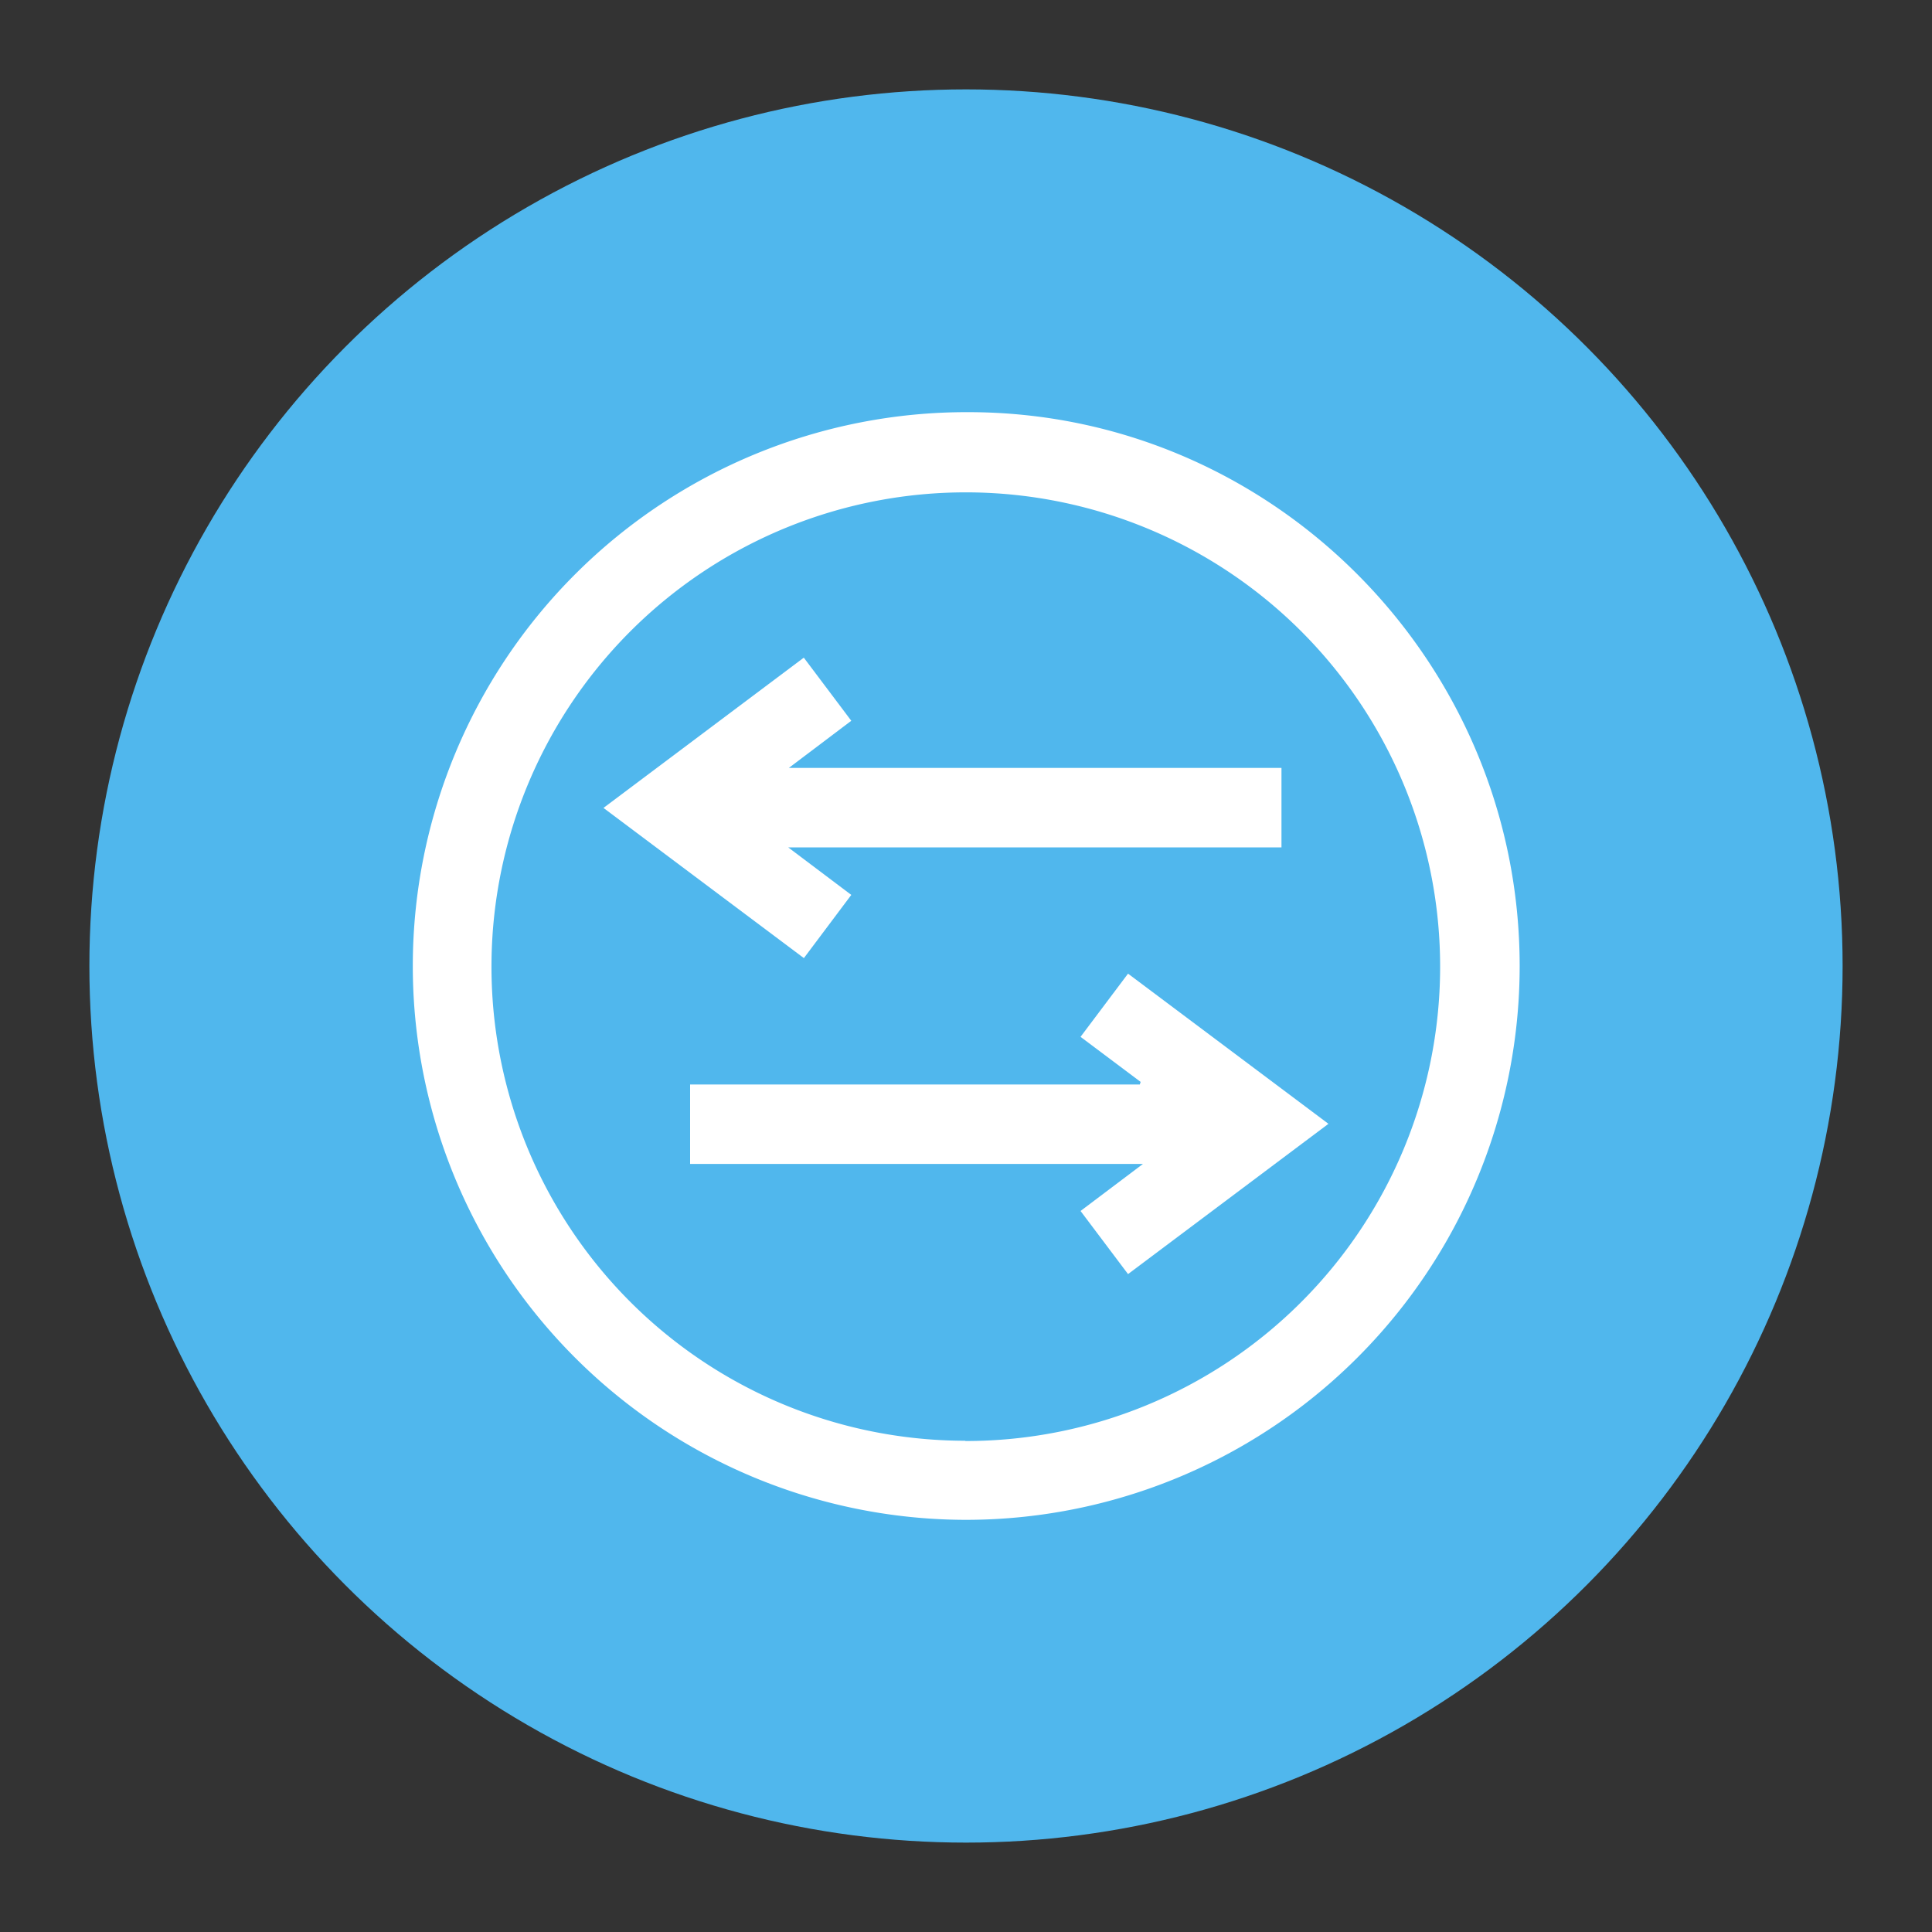 <svg id="Layer_1" data-name="Layer 1" xmlns="http://www.w3.org/2000/svg" viewBox="0 0 225 225"><rect x="0" y="0" width="225" height="225" fill="#333333" stroke="none"/><defs><style>.cls-1{fill:#50b7ed;}.cls-2{fill:#fff;}</style></defs><circle class="cls-1" cx="112.5" cy="112.5" r="102.09"/><path class="cls-2" d="M112.39,177A64.47,64.47,0,1,1,112.76,48c35.37,0,64.22,29,64.22,64.51A64.51,64.51,0,0,1,112.39,177Zm0-9.18A55.24,55.24,0,1,0,57.24,112,55.21,55.21,0,0,0,112.44,167.79Z"/><path class="cls-2" d="M99.14,83.94l-7.27,5.49h57.37v9.26H91.8l7.34,5.53-5.52,7.36L70.28,94.09l23.33-17.5Z"/><path class="cls-2" d="M132.84,126l-7-5.25,5.53-7.36,23.34,17.49-23.34,17.5c-1.86-2.48-3.64-4.85-5.53-7.35l7.27-5.48H80.37v-9.25h52.37Z"/></svg>